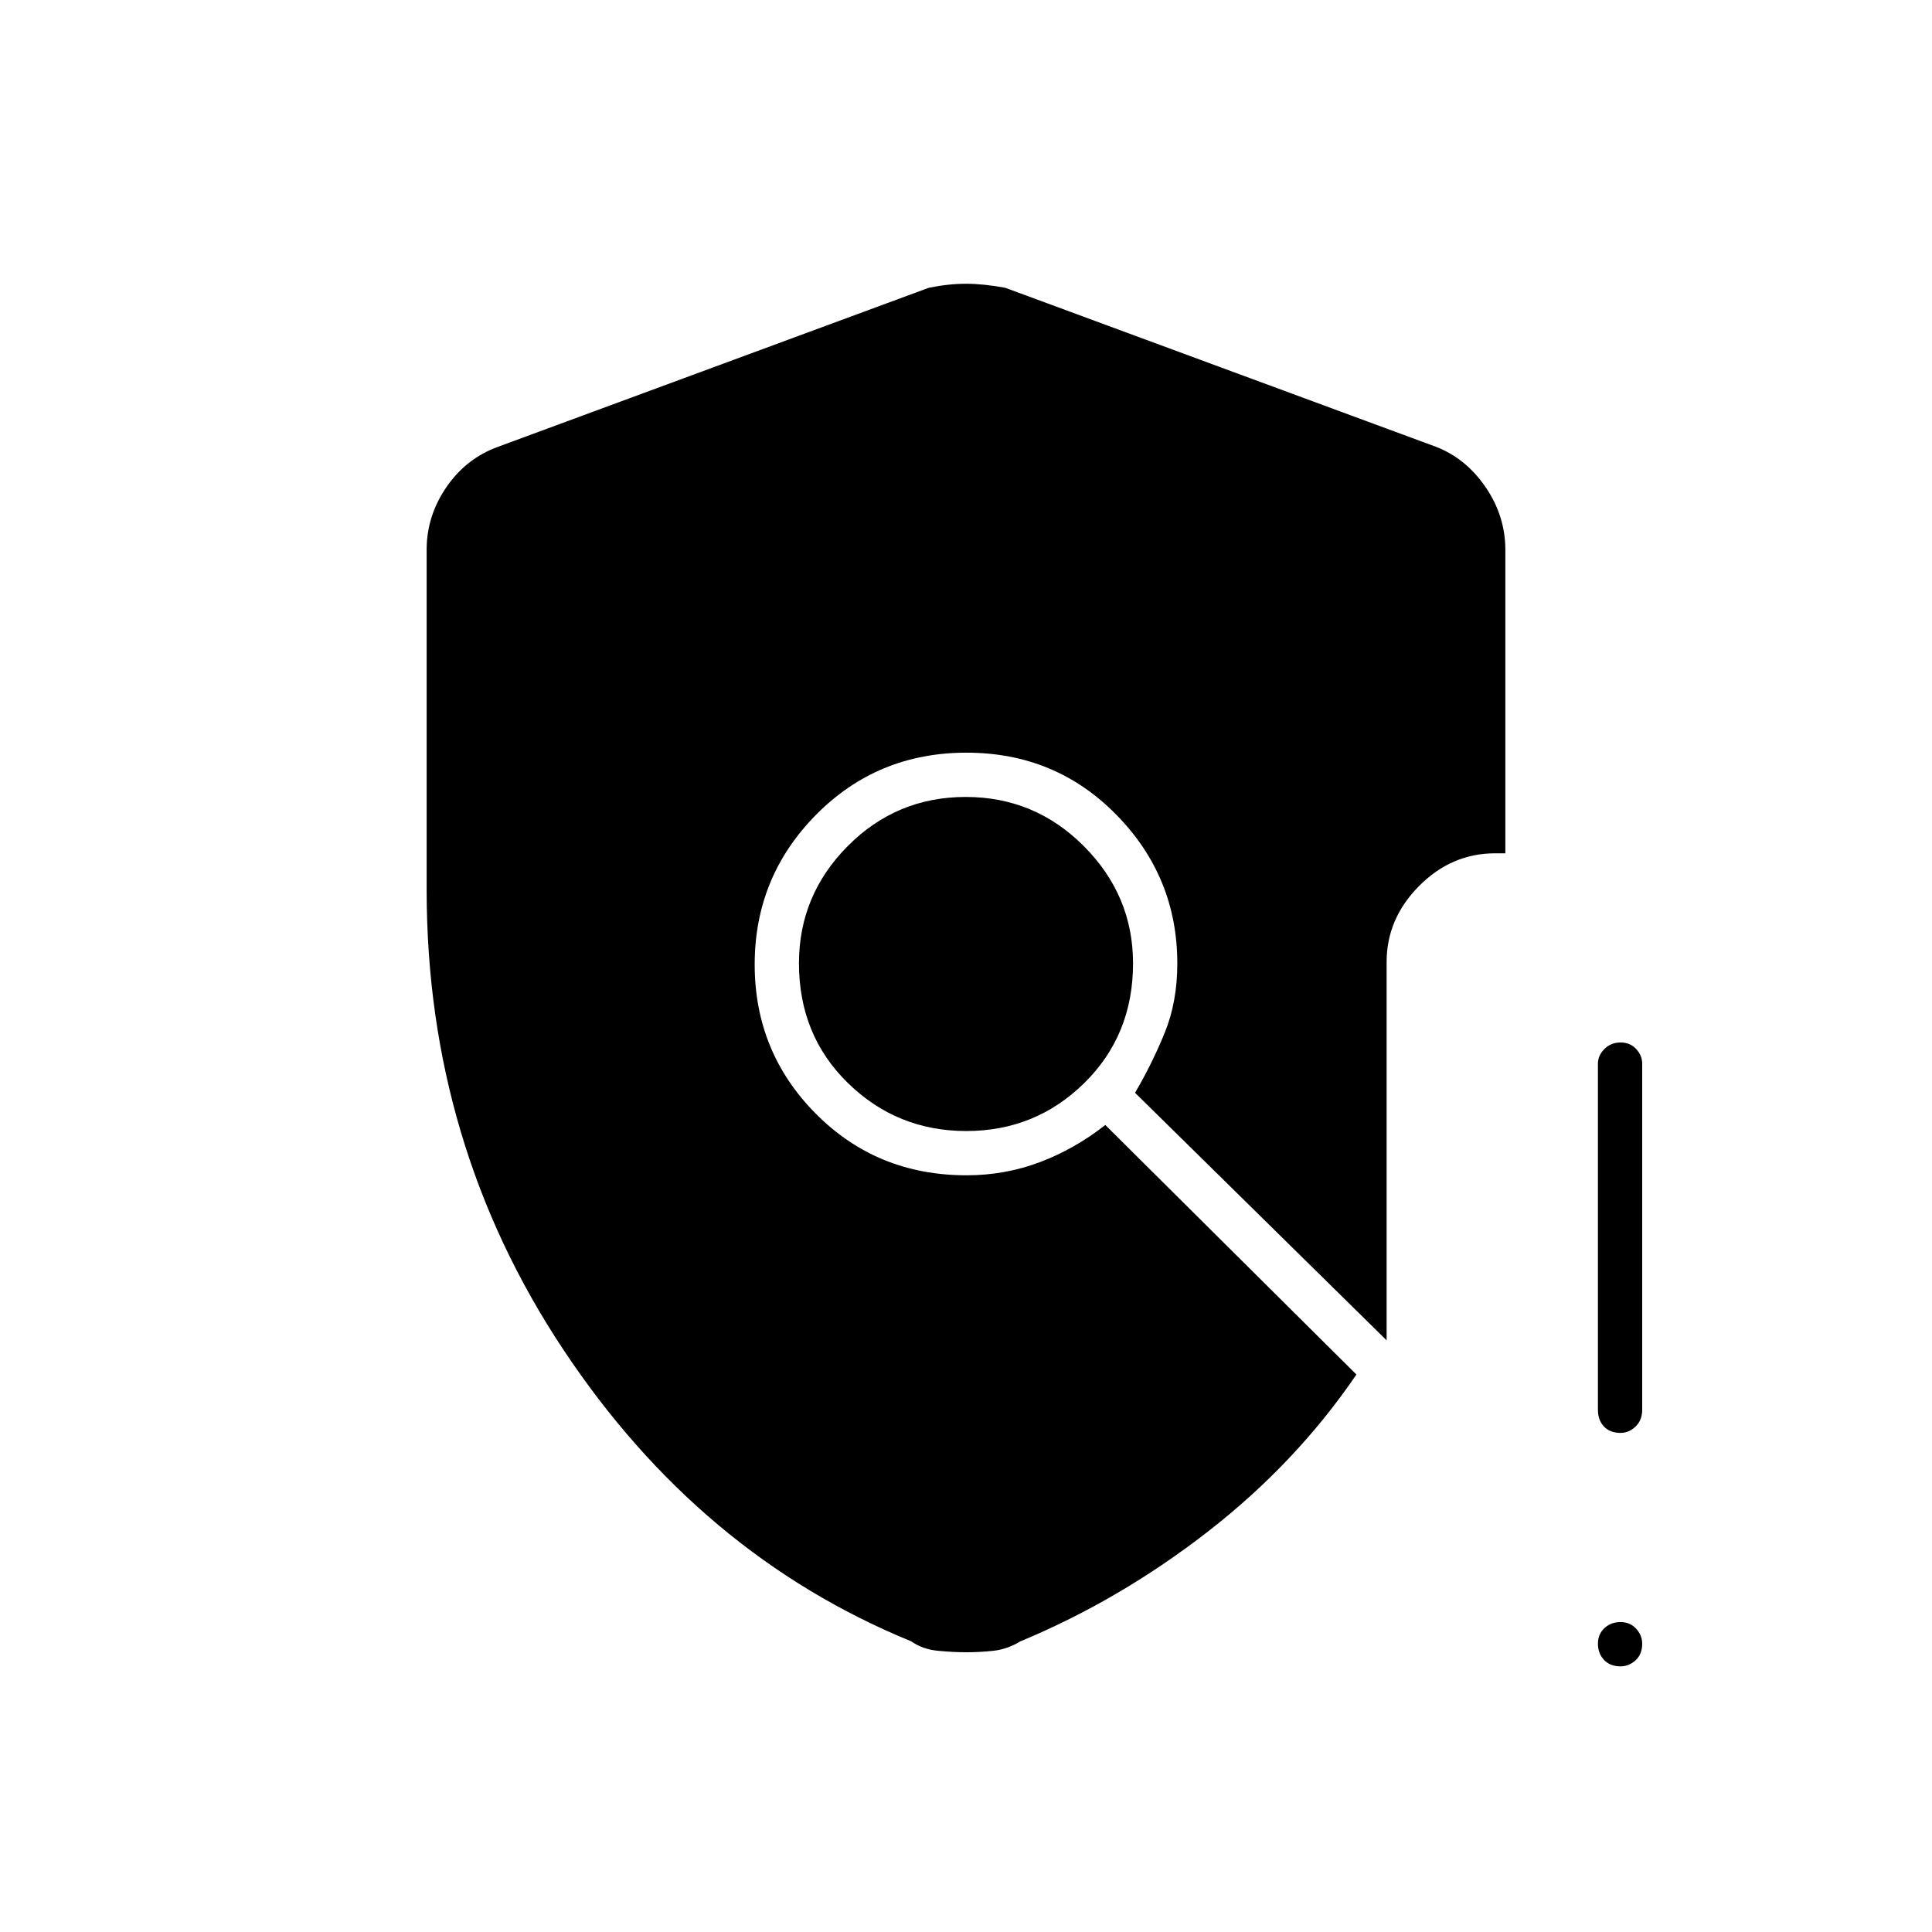 <svg xmlns="http://www.w3.org/2000/svg" height="48" viewBox="0 -960 960 960" width="48"><path d="M212-517.8v-169.11q0-16.64 9.78-30.98 9.79-14.33 25.72-20.11l214-79q9.75-2 18.5-2t19.5 2l214 79q14.93 5.78 24.72 20.11 9.78 14.34 9.78 31.13V-536h-5q-21.75 0-37.87 16.25Q689-503.5 689-482v188L564-417q8.5-14.5 14.75-29.85 6.25-15.34 6.25-34.4 0-43.04-30.28-73.89Q524.45-586 480.21-586q-44.23 0-74.72 30.86Q375-524.29 375-480.75t30.37 74.14Q435.73-376 480.29-376q19.03 0 36.33-6.5 17.3-6.5 32.6-18.5L674-277q-30 44-73.75 78t-93.19 54.57q-6.56 3.93-13.31 4.68-6.75.75-13.5.75t-14.34-.75q-7.59-.75-13.14-4.69-105.27-43.06-173.02-145.2Q212-391.79 212-517.8ZM480.14-398q34.36 0 58.61-23.82Q563-445.65 563-481.29q0-33.71-24.39-58.21T479.86-564q-34.36 0-58.61 24.4Q397-515.21 397-481.35q0 35.79 24.39 59.57T480.14-398Zm325.13 266q-5.27 0-8.27-3.23t-3-8q0-4.77 3.23-7.77t8-3q4.77 0 7.77 3.3 3 3.31 3 7.43 0 5.27-3.3 8.27-3.31 3-7.43 3ZM794-259.5v-172q0-4.02 3.23-7.26t8-3.24q4.77 0 7.77 3.24t3 7.26v172q0 5.18-3.3 8.34-3.31 3.16-7.43 3.16-5.27 0-8.27-3.16t-3-8.34Z"/></svg>